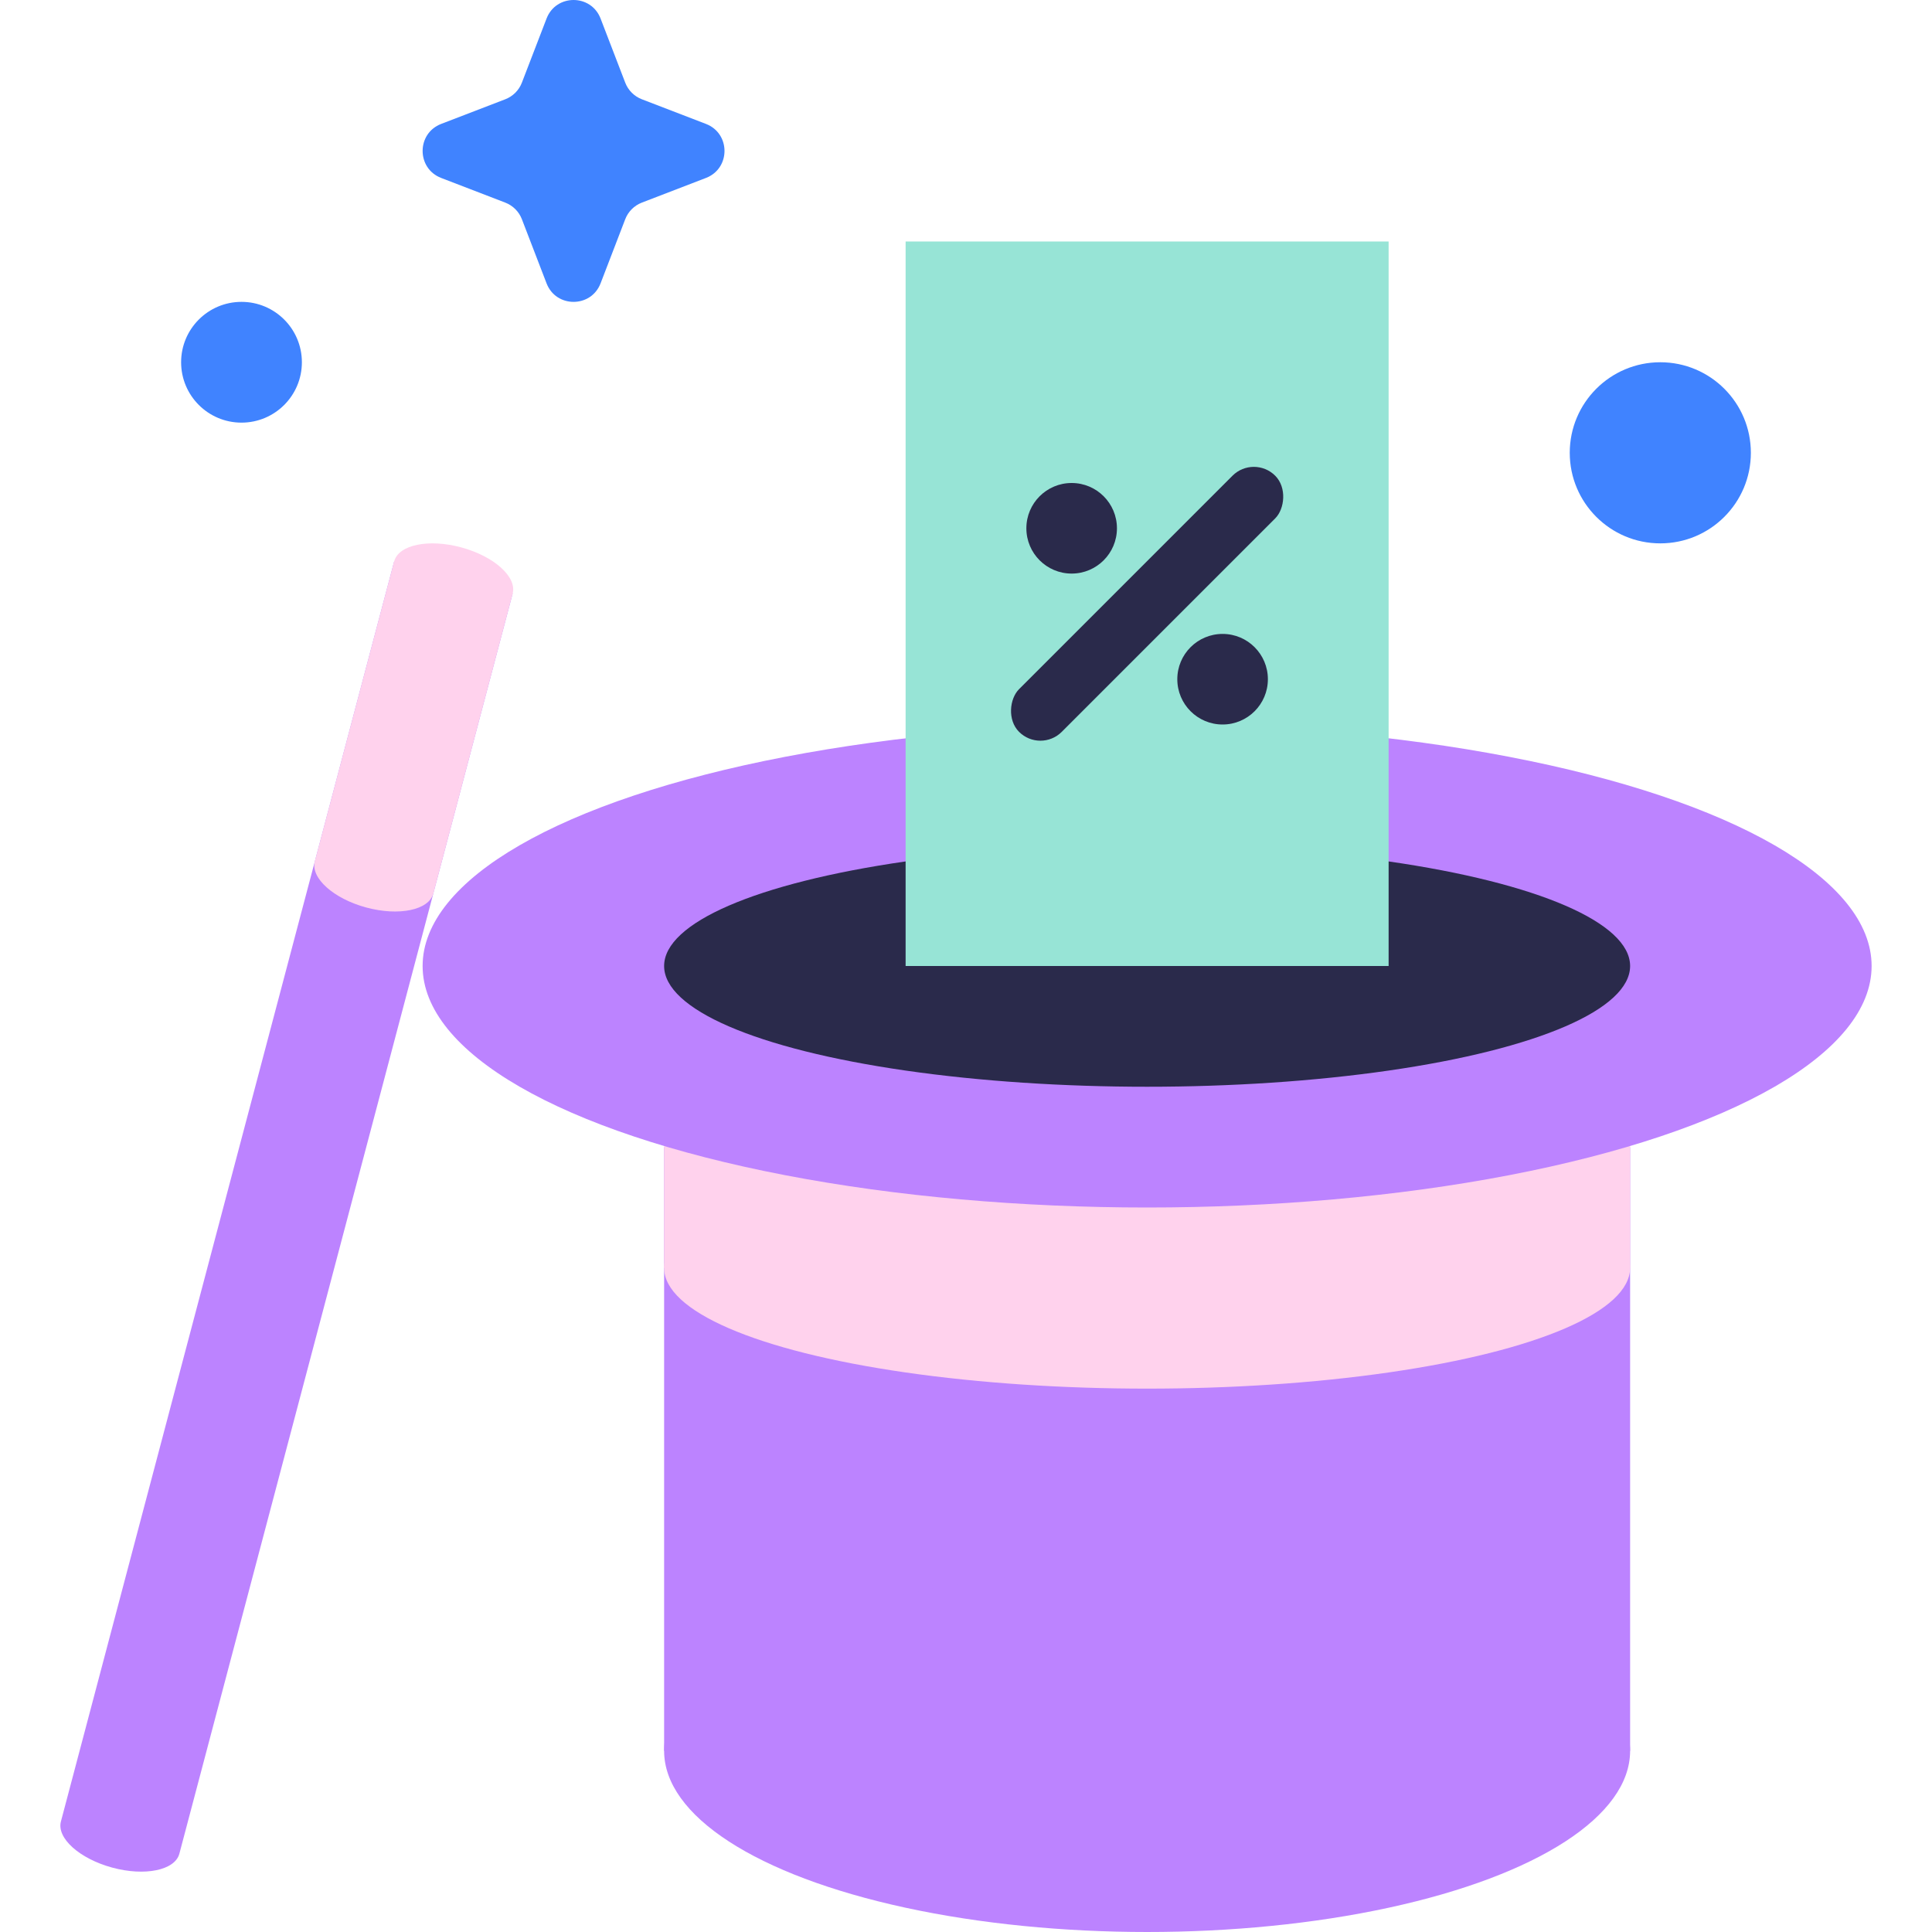 <svg width="102" height="102" viewBox="0 0 102 102" fill="none" xmlns="http://www.w3.org/2000/svg">
<path fill-rule="evenodd" clip-rule="evenodd" d="M28.855 0.98C29.357 -0.327 31.205 -0.327 31.708 0.98L33.009 4.363C33.164 4.767 33.483 5.086 33.887 5.241L37.27 6.542C38.577 7.045 38.577 8.893 37.27 9.395L33.887 10.697C33.483 10.852 33.164 11.171 33.009 11.574L31.708 14.958C31.205 16.264 29.357 16.264 28.855 14.958L27.553 11.574C27.398 11.171 27.079 10.852 26.676 10.697L23.292 9.395C21.986 8.893 21.986 7.045 23.292 6.542L26.676 5.241C27.079 5.086 27.398 4.767 27.553 4.363L28.855 0.98Z" fill="#4083FF"/>
<circle cx="87.656" cy="23.906" r="4.781" fill="#4083FF"/>
<circle cx="12.75" cy="19.125" r="3.188" fill="#4083FF"/>
<path d="M35.062 60.562H86.062V92.438H35.062V60.562Z" fill="#BC83FF"/>
<rect x="35.062" y="57.375" width="51" height="9.562" fill="#FFD2ED"/>
<ellipse cx="60.562" cy="92.438" rx="25.5" ry="9.562" fill="#BC83FF"/>
<ellipse cx="60.562" cy="66.938" rx="25.5" ry="6.375" fill="#FFD2ED"/>
<ellipse cx="60.562" cy="51" rx="38.25" ry="12.75" fill="#BC83FF"/>
<ellipse cx="60.562" cy="51" rx="25.5" ry="6.375" fill="#2A2A4B"/>
<path d="M47.812 12.75L73.312 12.75V51H47.812V12.75Z" fill="#97E4D6"/>
<circle cx="56.578" cy="27.891" r="2.391" fill="#2A2A4B"/>
<circle cx="64.547" cy="35.859" r="2.391" fill="#2A2A4B"/>
<rect x="66.197" y="23.988" width="3.188" height="19.125" rx="1.594" transform="rotate(45 66.197 23.988)" fill="#2A2A4B"/>
<path d="M27.066 31.334L20.811 29.637L3.222 96.144C3.22 96.152 3.218 96.159 3.216 96.167C2.984 97.042 4.197 98.131 5.924 98.6C7.651 99.069 9.238 98.74 9.47 97.865C9.47 97.865 9.47 97.865 9.47 97.865L27.066 31.334Z" fill="#BC83FF"/>
<path d="M27.066 31.334C26.834 32.209 25.247 32.538 23.52 32.069C21.793 31.6 20.58 30.511 20.812 29.636C21.043 28.761 22.631 28.432 24.358 28.901C26.085 29.37 27.297 30.459 27.066 31.334Z" fill="#FFD2ED"/>
<path d="M22.876 47.174C22.645 48.049 21.057 48.378 19.33 47.91C17.603 47.441 16.391 46.351 16.622 45.477C16.853 44.602 18.441 44.273 20.168 44.741C21.895 45.21 23.107 46.3 22.876 47.174Z" fill="#FFD2ED"/>
<path d="M20.812 29.636L27.066 31.334L22.876 47.174L16.622 45.477L20.812 29.636Z" fill="#FFD2ED"/>
</svg>
